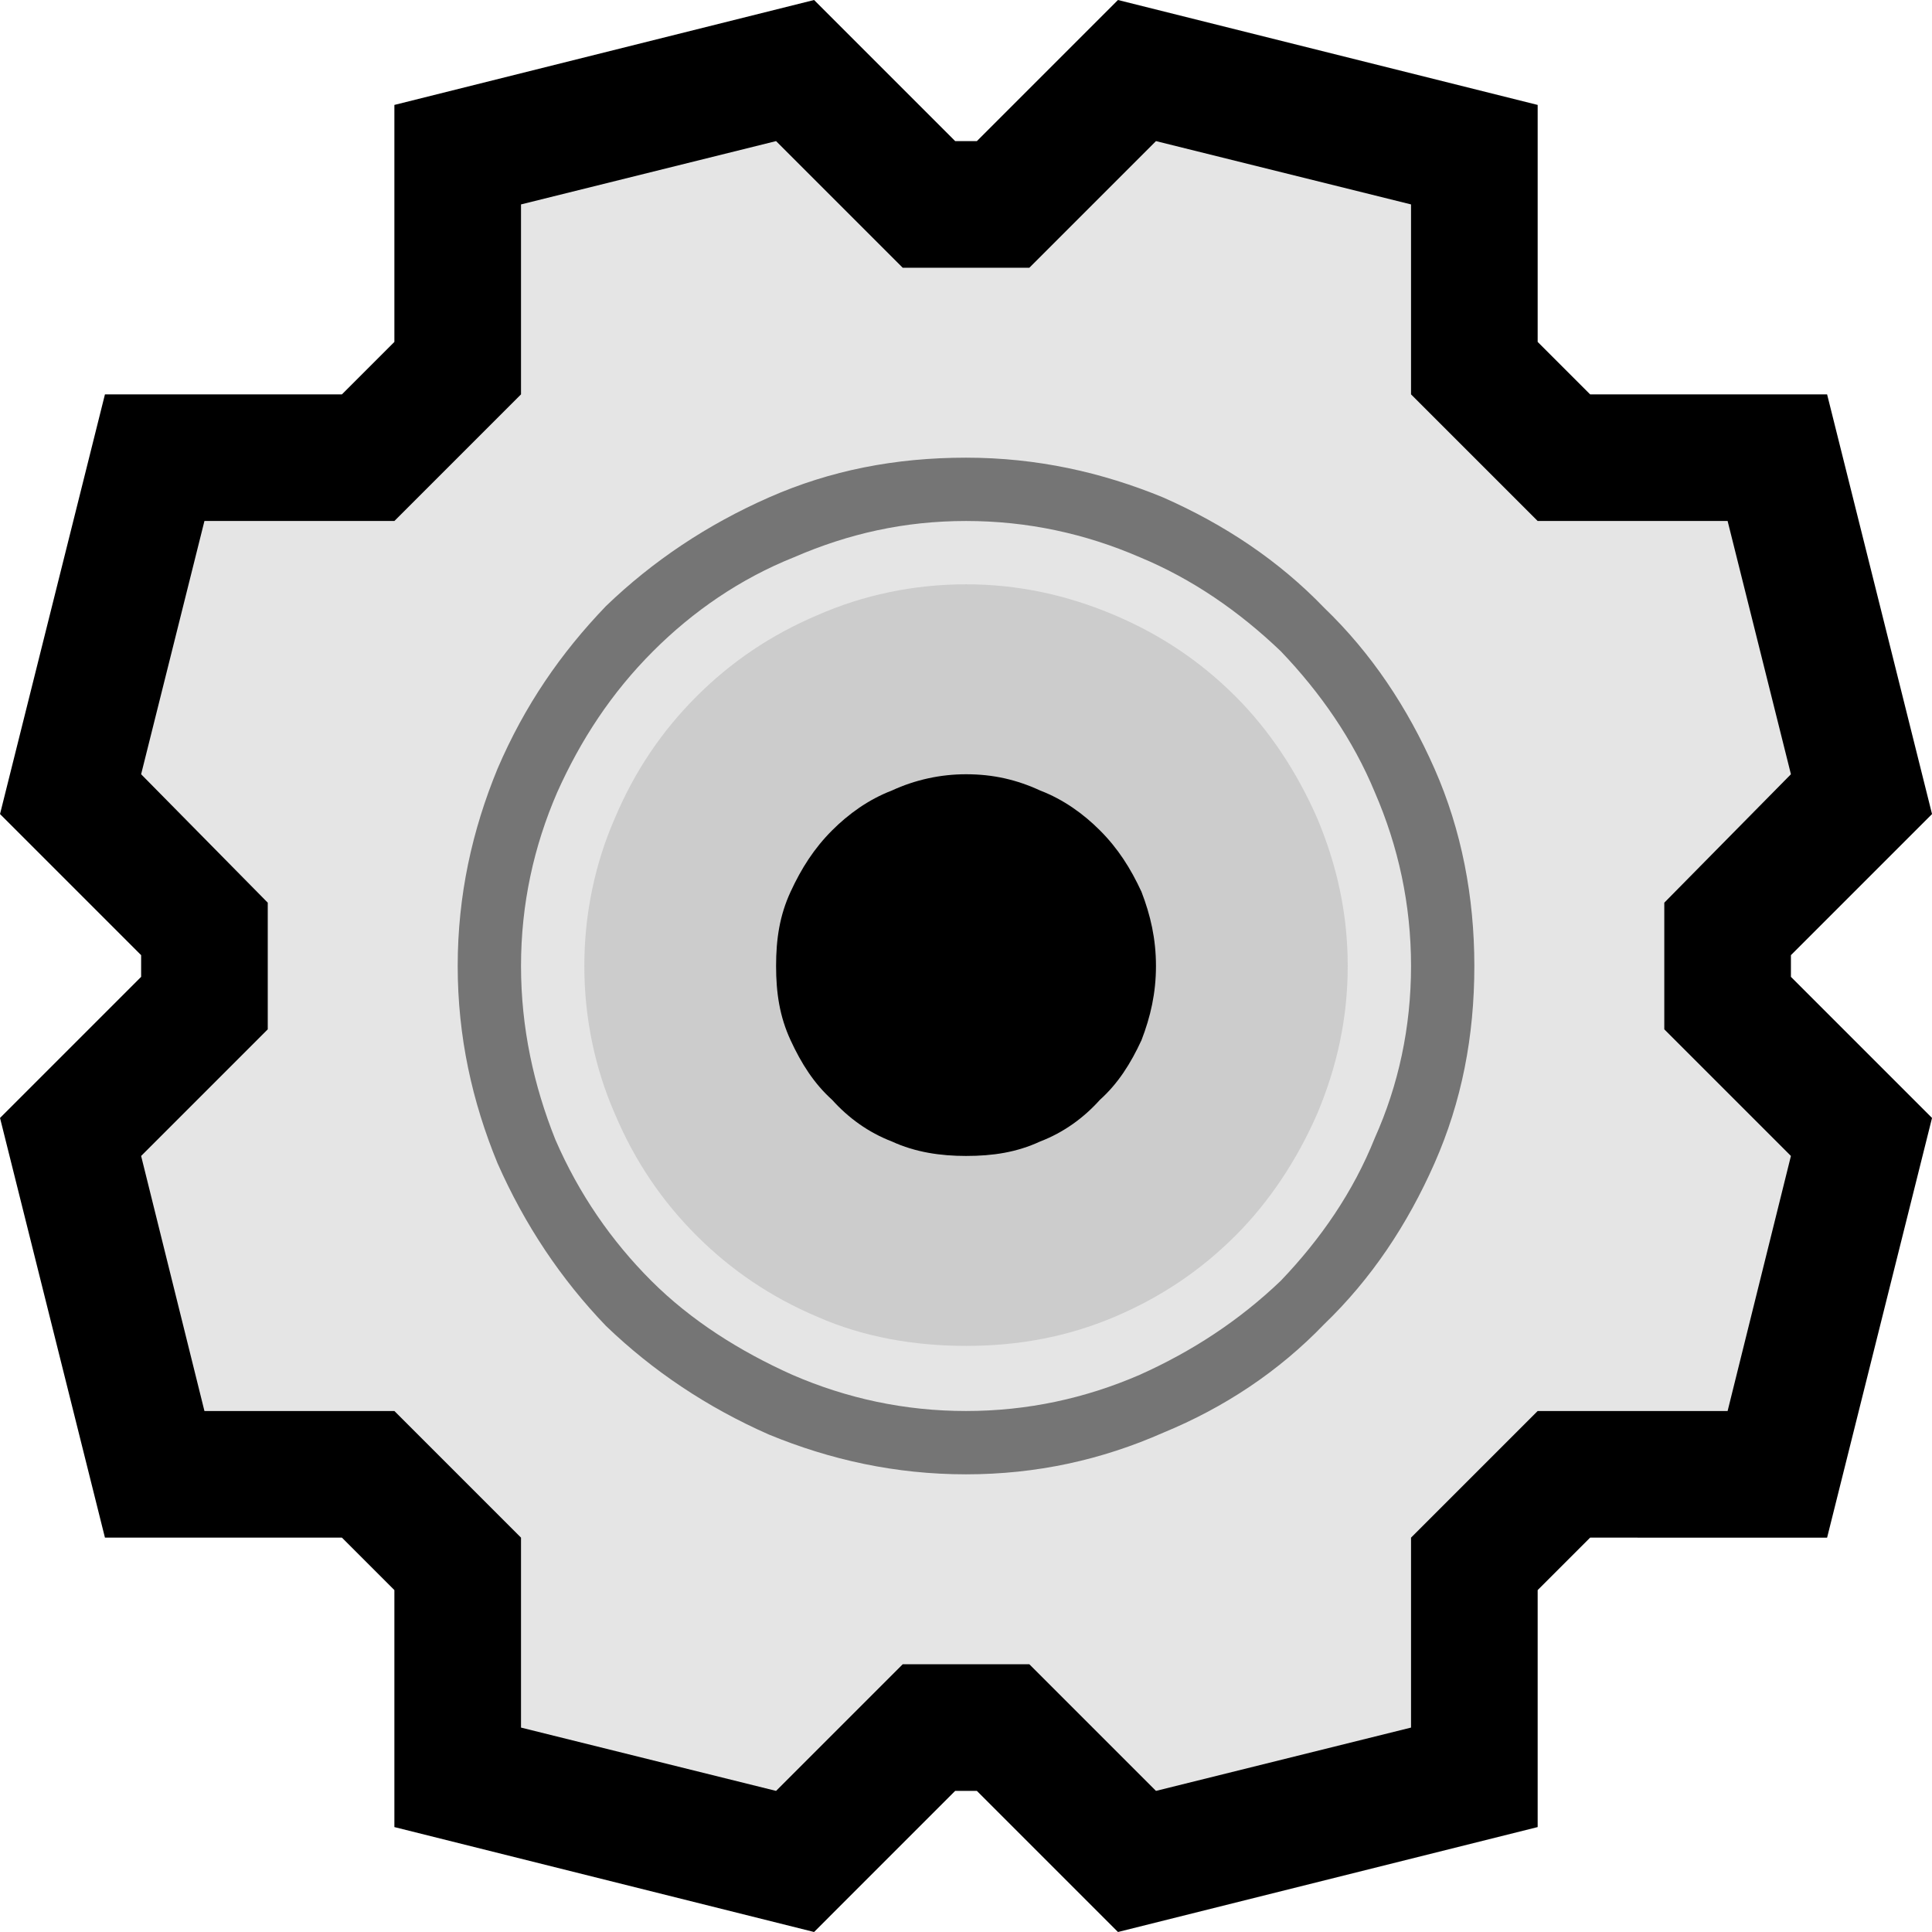 <?xml version="1.0" encoding="UTF-8" standalone="no"?>
<svg
   width="16.02"
   height="16.02"
   viewBox="0 0 16.02 16.02"
   version="1.1"
   xml:space="preserve"
   style="clip-rule:evenodd;fill-rule:evenodd;stroke-linejoin:round;stroke-miterlimit:2"
   id="svg20568"
   sodipodi:docname="emojis.svg"
   xmlns:inkscape="http://www.inkscape.org/namespaces/inkscape"
   xmlns:sodipodi="http://sodipodi.sourceforge.net/DTD/sodipodi-0.dtd"
   xmlns="http://www.w3.org/2000/svg"
   xmlns:svg="http://www.w3.org/2000/svg"><defs
     id="defs20572" /><sodipodi:namedview
     id="namedview20570"
     pagecolor="#505050"
     bordercolor="#eeeeee"
     borderopacity="1"
     inkscape:pageshadow="0"
     inkscape:pageopacity="0"
     inkscape:pagecheckerboard="0" /><g
     transform="matrix(0.24,0,0,0.24,-368.686,-834.669)"
     id="g20566"><g
       transform="matrix(62.5,0,0,62.5,1528.38,3533.1)"
       id="g17246"><path
         d="M 0.665,0.105 H 0.653 L 0.575,0.183 0.343,0.125 V -0.006 L 0.314,-0.035 H 0.183 L 0.125,-0.267 0.203,-0.345 V -0.357 L 0.125,-0.435 0.183,-0.667 h 0.131 l 0.029,-0.029 v -0.131 l 0.232,-0.058 0.078,0.078 h 0.012 l 0.078,-0.078 0.232,0.058 v 0.131 l 0.029,0.029 h 0.131 l 0.058,0.232 -0.078,0.078 v 0.012 l 0.078,0.078 -0.058,0.232 H 1.004 L 0.975,-0.006 V 0.125 L 0.743,0.183 Z"
         style="fill-rule:nonzero"
         id="path17236" /><path
         d="m 1.045,-0.316 0.07,0.07 -0.035,0.141 H 0.975 l -0.07,0.07 V 0.07 L 0.764,0.105 0.694,0.035 H 0.624 L 0.554,0.105 0.413,0.07 v -0.105 l -0.07,-0.07 H 0.238 l -0.035,-0.141 0.07,-0.07 v -0.07 l -0.07,-0.071 0.035,-0.14 h 0.105 l 0.07,-0.07 v -0.105 l 0.141,-0.035 0.07,0.07 h 0.07 l 0.07,-0.07 0.141,0.035 v 0.105 l 0.07,0.07 H 1.08 l 0.035,0.14 -0.07,0.071 z"
         style="fill:#e5e5e5;fill-rule:nonzero"
         id="path17238" /><path
         d="m 0.659,-0.632 c 0.039,0 0.075,0.008 0.109,0.022 0.034,0.015 0.064,0.035 0.089,0.061 0.026,0.025 0.046,0.055 0.061,0.089 0.015,0.034 0.022,0.071 0.022,0.109 0,0.039 -0.007,0.075 -0.022,0.109 -0.015,0.034 -0.035,0.064 -0.061,0.089 -0.025,0.026 -0.055,0.046 -0.089,0.06 C 0.734,-0.078 0.698,-0.07 0.659,-0.07 0.62,-0.07 0.584,-0.078 0.55,-0.092 0.516,-0.107 0.486,-0.127 0.46,-0.152 0.435,-0.178 0.415,-0.208 0.4,-0.242 0.386,-0.276 0.378,-0.312 0.378,-0.351 0.378,-0.39 0.386,-0.426 0.4,-0.46 0.415,-0.495 0.435,-0.524 0.46,-0.55 0.486,-0.575 0.516,-0.595 0.55,-0.61 0.584,-0.625 0.62,-0.632 0.659,-0.632 Z m 0,0.527 c 0.034,0 0.066,-0.007 0.096,-0.02 0.029,-0.013 0.055,-0.03 0.078,-0.052 0.022,-0.023 0.04,-0.049 0.052,-0.079 0.013,-0.029 0.02,-0.061 0.02,-0.095 0,-0.034 -0.007,-0.066 -0.02,-0.096 C 0.873,-0.476 0.855,-0.502 0.833,-0.525 0.81,-0.547 0.784,-0.565 0.755,-0.577 0.725,-0.59 0.693,-0.597 0.659,-0.597 c -0.034,0 -0.065,0.007 -0.095,0.02 -0.03,0.012 -0.056,0.03 -0.078,0.052 -0.023,0.023 -0.04,0.049 -0.053,0.078 -0.013,0.03 -0.02,0.062 -0.02,0.096 0,0.034 0.007,0.066 0.019,0.096 0.013,0.03 0.031,0.056 0.053,0.078 0.022,0.022 0.049,0.039 0.078,0.052 0.03,0.013 0.062,0.02 0.096,0.02 z"
         style="fill:#757575;fill-rule:nonzero"
         id="path17240" /><path
         d="M 0.659,-0.141 C 0.63,-0.141 0.602,-0.146 0.577,-0.157 0.551,-0.168 0.529,-0.183 0.51,-0.202 0.491,-0.221 0.476,-0.243 0.465,-0.269 0.454,-0.294 0.448,-0.322 0.448,-0.351 0.448,-0.38 0.454,-0.408 0.465,-0.433 0.476,-0.459 0.491,-0.481 0.51,-0.5 0.529,-0.519 0.551,-0.534 0.577,-0.545 0.602,-0.556 0.63,-0.562 0.659,-0.562 c 0.029,0 0.056,0.006 0.082,0.017 0.026,0.011 0.048,0.026 0.067,0.045 0.019,0.019 0.034,0.042 0.045,0.067 0.011,0.026 0.017,0.053 0.017,0.082 0,0.029 -0.006,0.056 -0.017,0.082 -0.011,0.025 -0.026,0.048 -0.045,0.067 -0.019,0.019 -0.041,0.034 -0.067,0.045 -0.026,0.011 -0.053,0.016 -0.082,0.016 z"
         style="fill:#cccccc;fill-rule:nonzero"
         id="path17242" /><path
         d="M 0.659,-0.246 C 0.645,-0.246 0.631,-0.248 0.618,-0.254 0.605,-0.259 0.594,-0.267 0.585,-0.277 0.575,-0.286 0.568,-0.297 0.562,-0.31 0.556,-0.323 0.554,-0.336 0.554,-0.351 c 0,-0.015 0.002,-0.028 0.008,-0.041 0.006,-0.013 0.013,-0.024 0.023,-0.034 0.009,-0.009 0.02,-0.017 0.033,-0.022 0.013,-0.006 0.027,-0.009 0.041,-0.009 0.015,0 0.028,0.003 0.041,0.009 0.013,0.005 0.024,0.013 0.033,0.022 0.01,0.01 0.017,0.021 0.023,0.034 0.005,0.013 0.008,0.026 0.008,0.041 0,0.015 -0.003,0.028 -0.008,0.041 -0.006,0.013 -0.013,0.024 -0.023,0.033 -0.009,0.01 -0.02,0.018 -0.033,0.023 -0.013,0.006 -0.026,0.008 -0.041,0.008 z"
         style="fill-rule:nonzero"
         id="path17244" /></g></g></svg>
